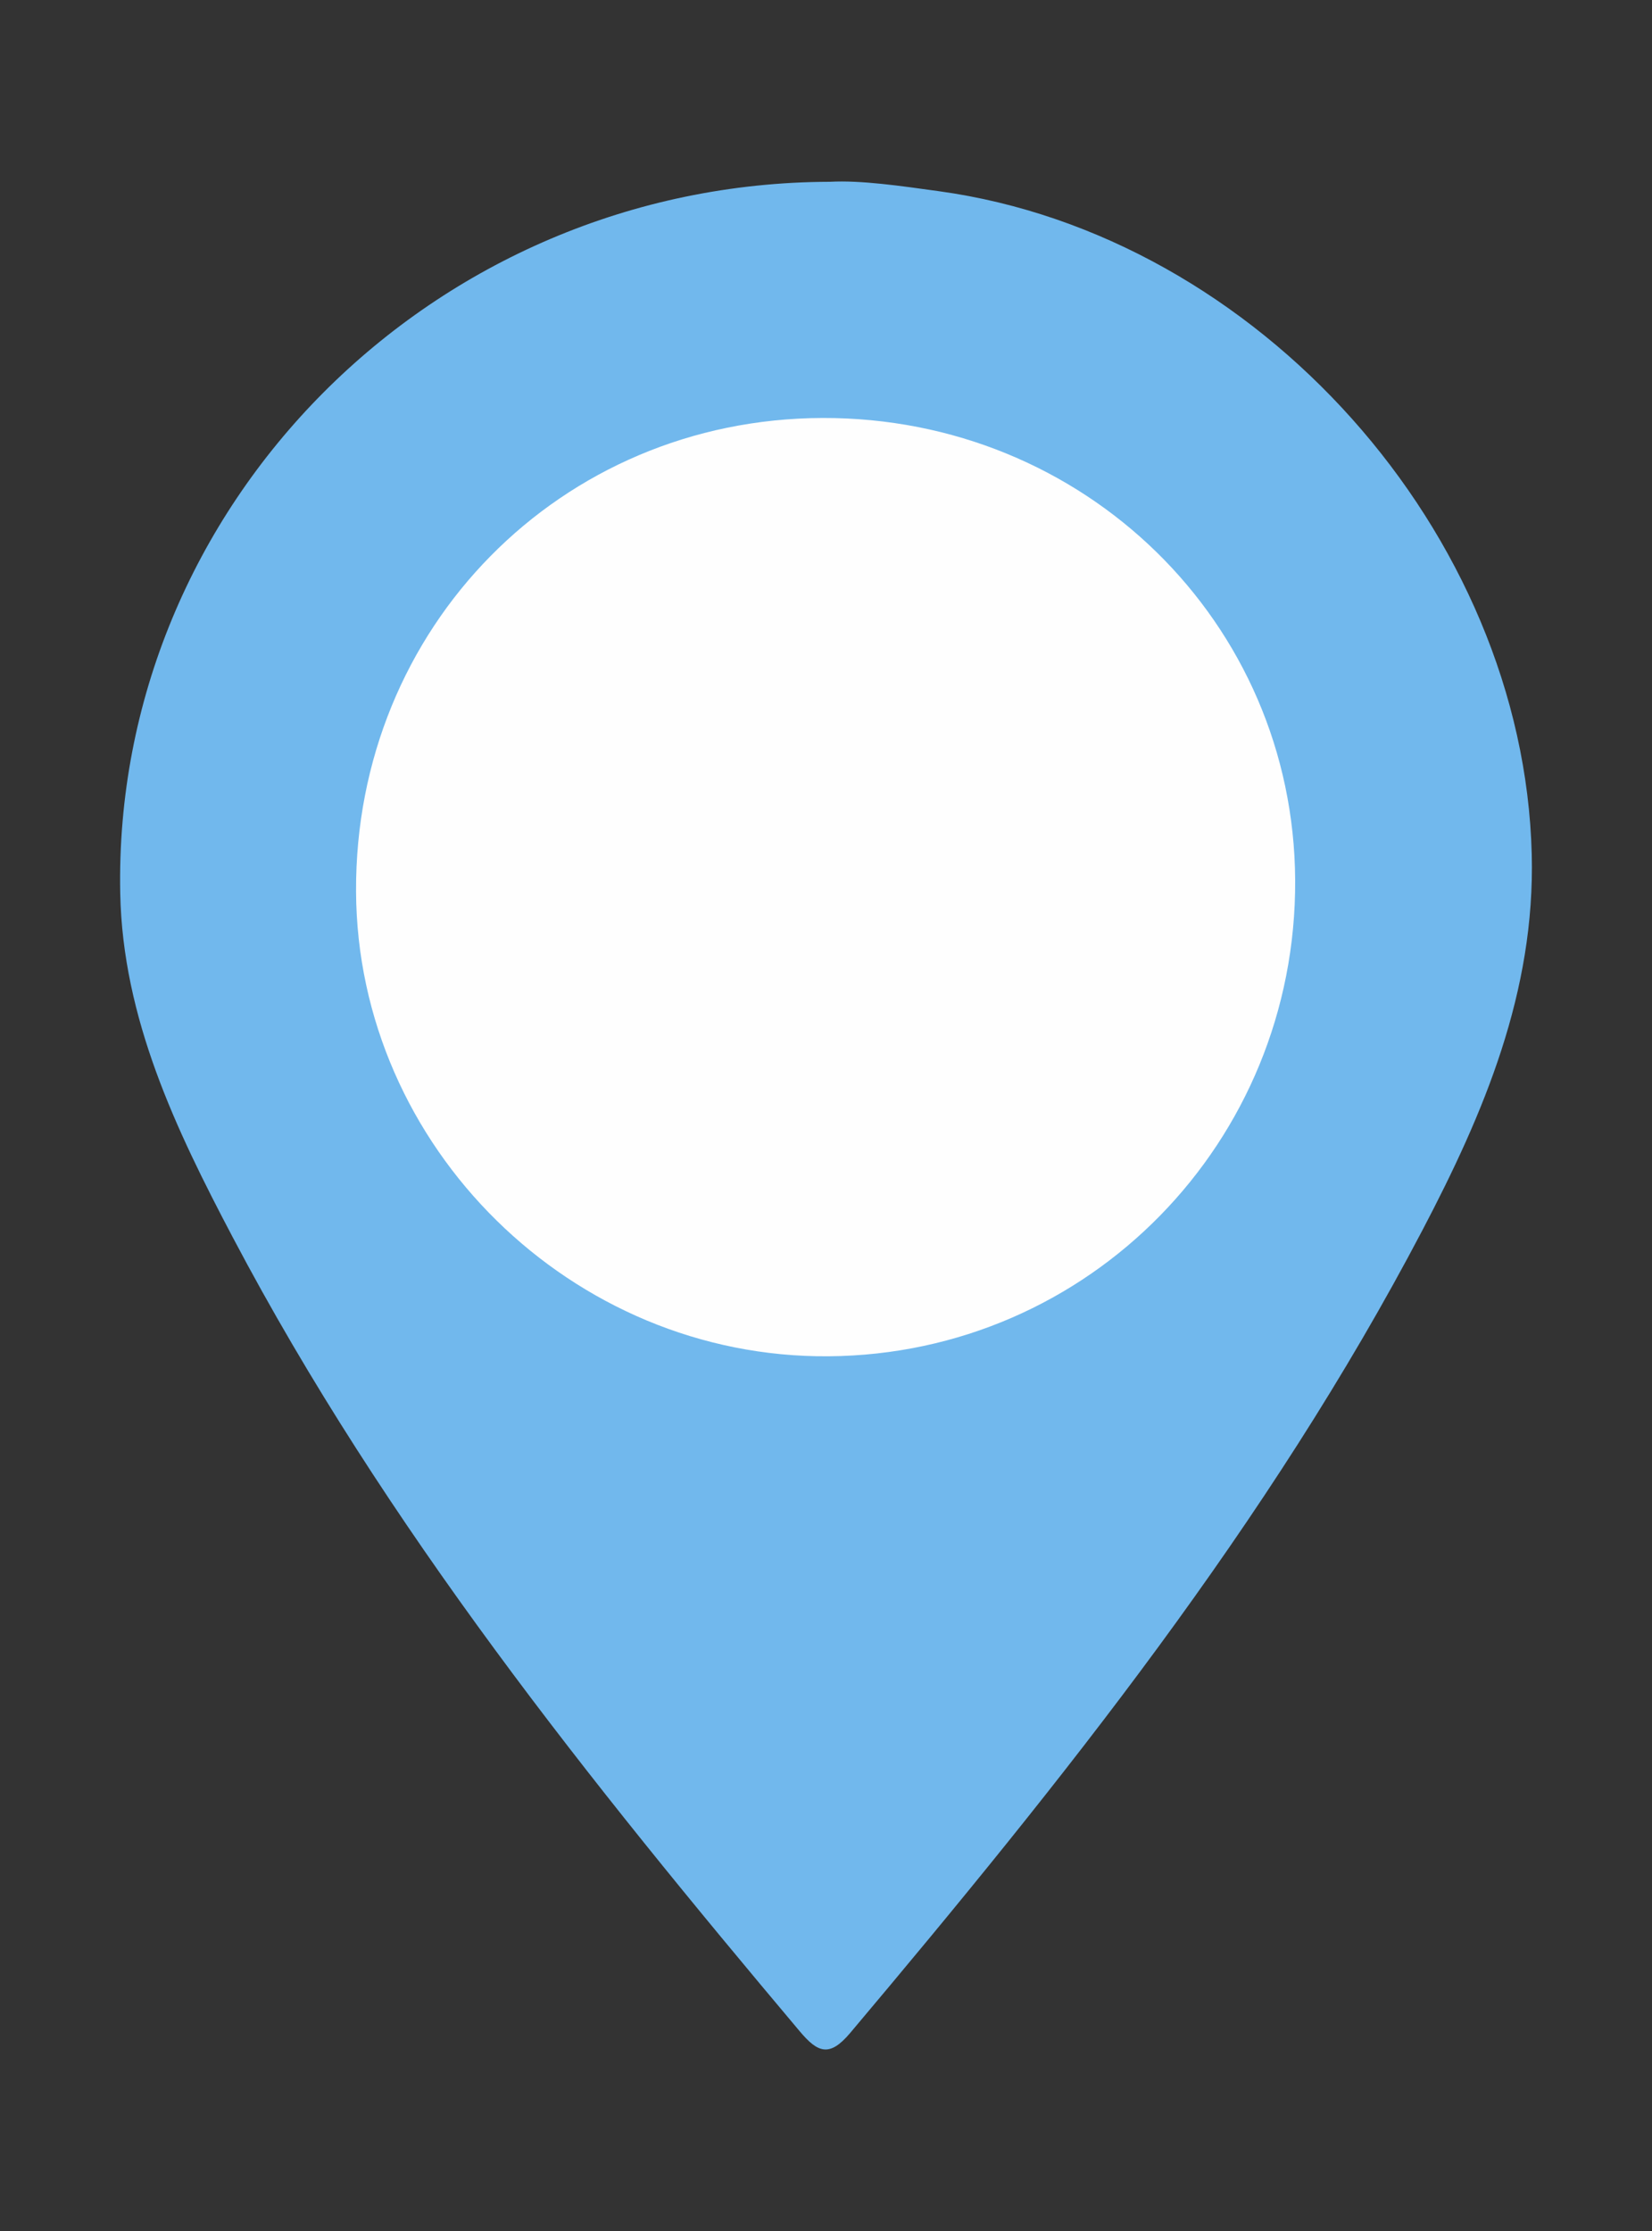 <?xml version="1.0" encoding="utf-8"?>
<!-- Generator: Adobe Illustrator 17.1.0, SVG Export Plug-In . SVG Version: 6.00 Build 0)  -->
<!DOCTYPE svg PUBLIC "-//W3C//DTD SVG 1.0//EN" "http://www.w3.org/TR/2001/REC-SVG-20010904/DTD/svg10.dtd">
<svg version="1.0" id="Layer_1" xmlns="http://www.w3.org/2000/svg" xmlns:xlink="http://www.w3.org/1999/xlink" x="0px" y="0px"
	 viewBox="0 0 40 54" enable-background="new 0 0 40 54" xml:space="preserve">
	<rect x="0" y="0" width="40" height="54" fill="#333333" stroke="none"/>
	<path fill="#71B8ED" d="M20.097,4.4C10.474,4.424,2.729,12.251,2.911,21.618c0.059,3.032,1.347,5.717,2.723,8.327
		c3.704,7.025,8.642,13.176,13.728,19.219c0.44,0.523,0.722,0.637,1.223,0.043c5.143-6.105,10.129-12.326,13.857-19.432
		c1.488-2.836,2.731-5.768,2.646-9.1C36.89,12.903,30.462,5.694,22.741,4.629C21.793,4.498,20.852,4.36,20.097,4.4z"/>
	<path fill="#FEFEFE" d="M19.917,10.117c-6.345,0.018-11.326,5.072-11.296,11.461c0.029,6.186,5.23,11.3,11.444,11.25
		c6.298-0.05,11.326-5.18,11.295-11.522C31.328,15.062,26.253,10.099,19.917,10.117z"/>
</svg>
